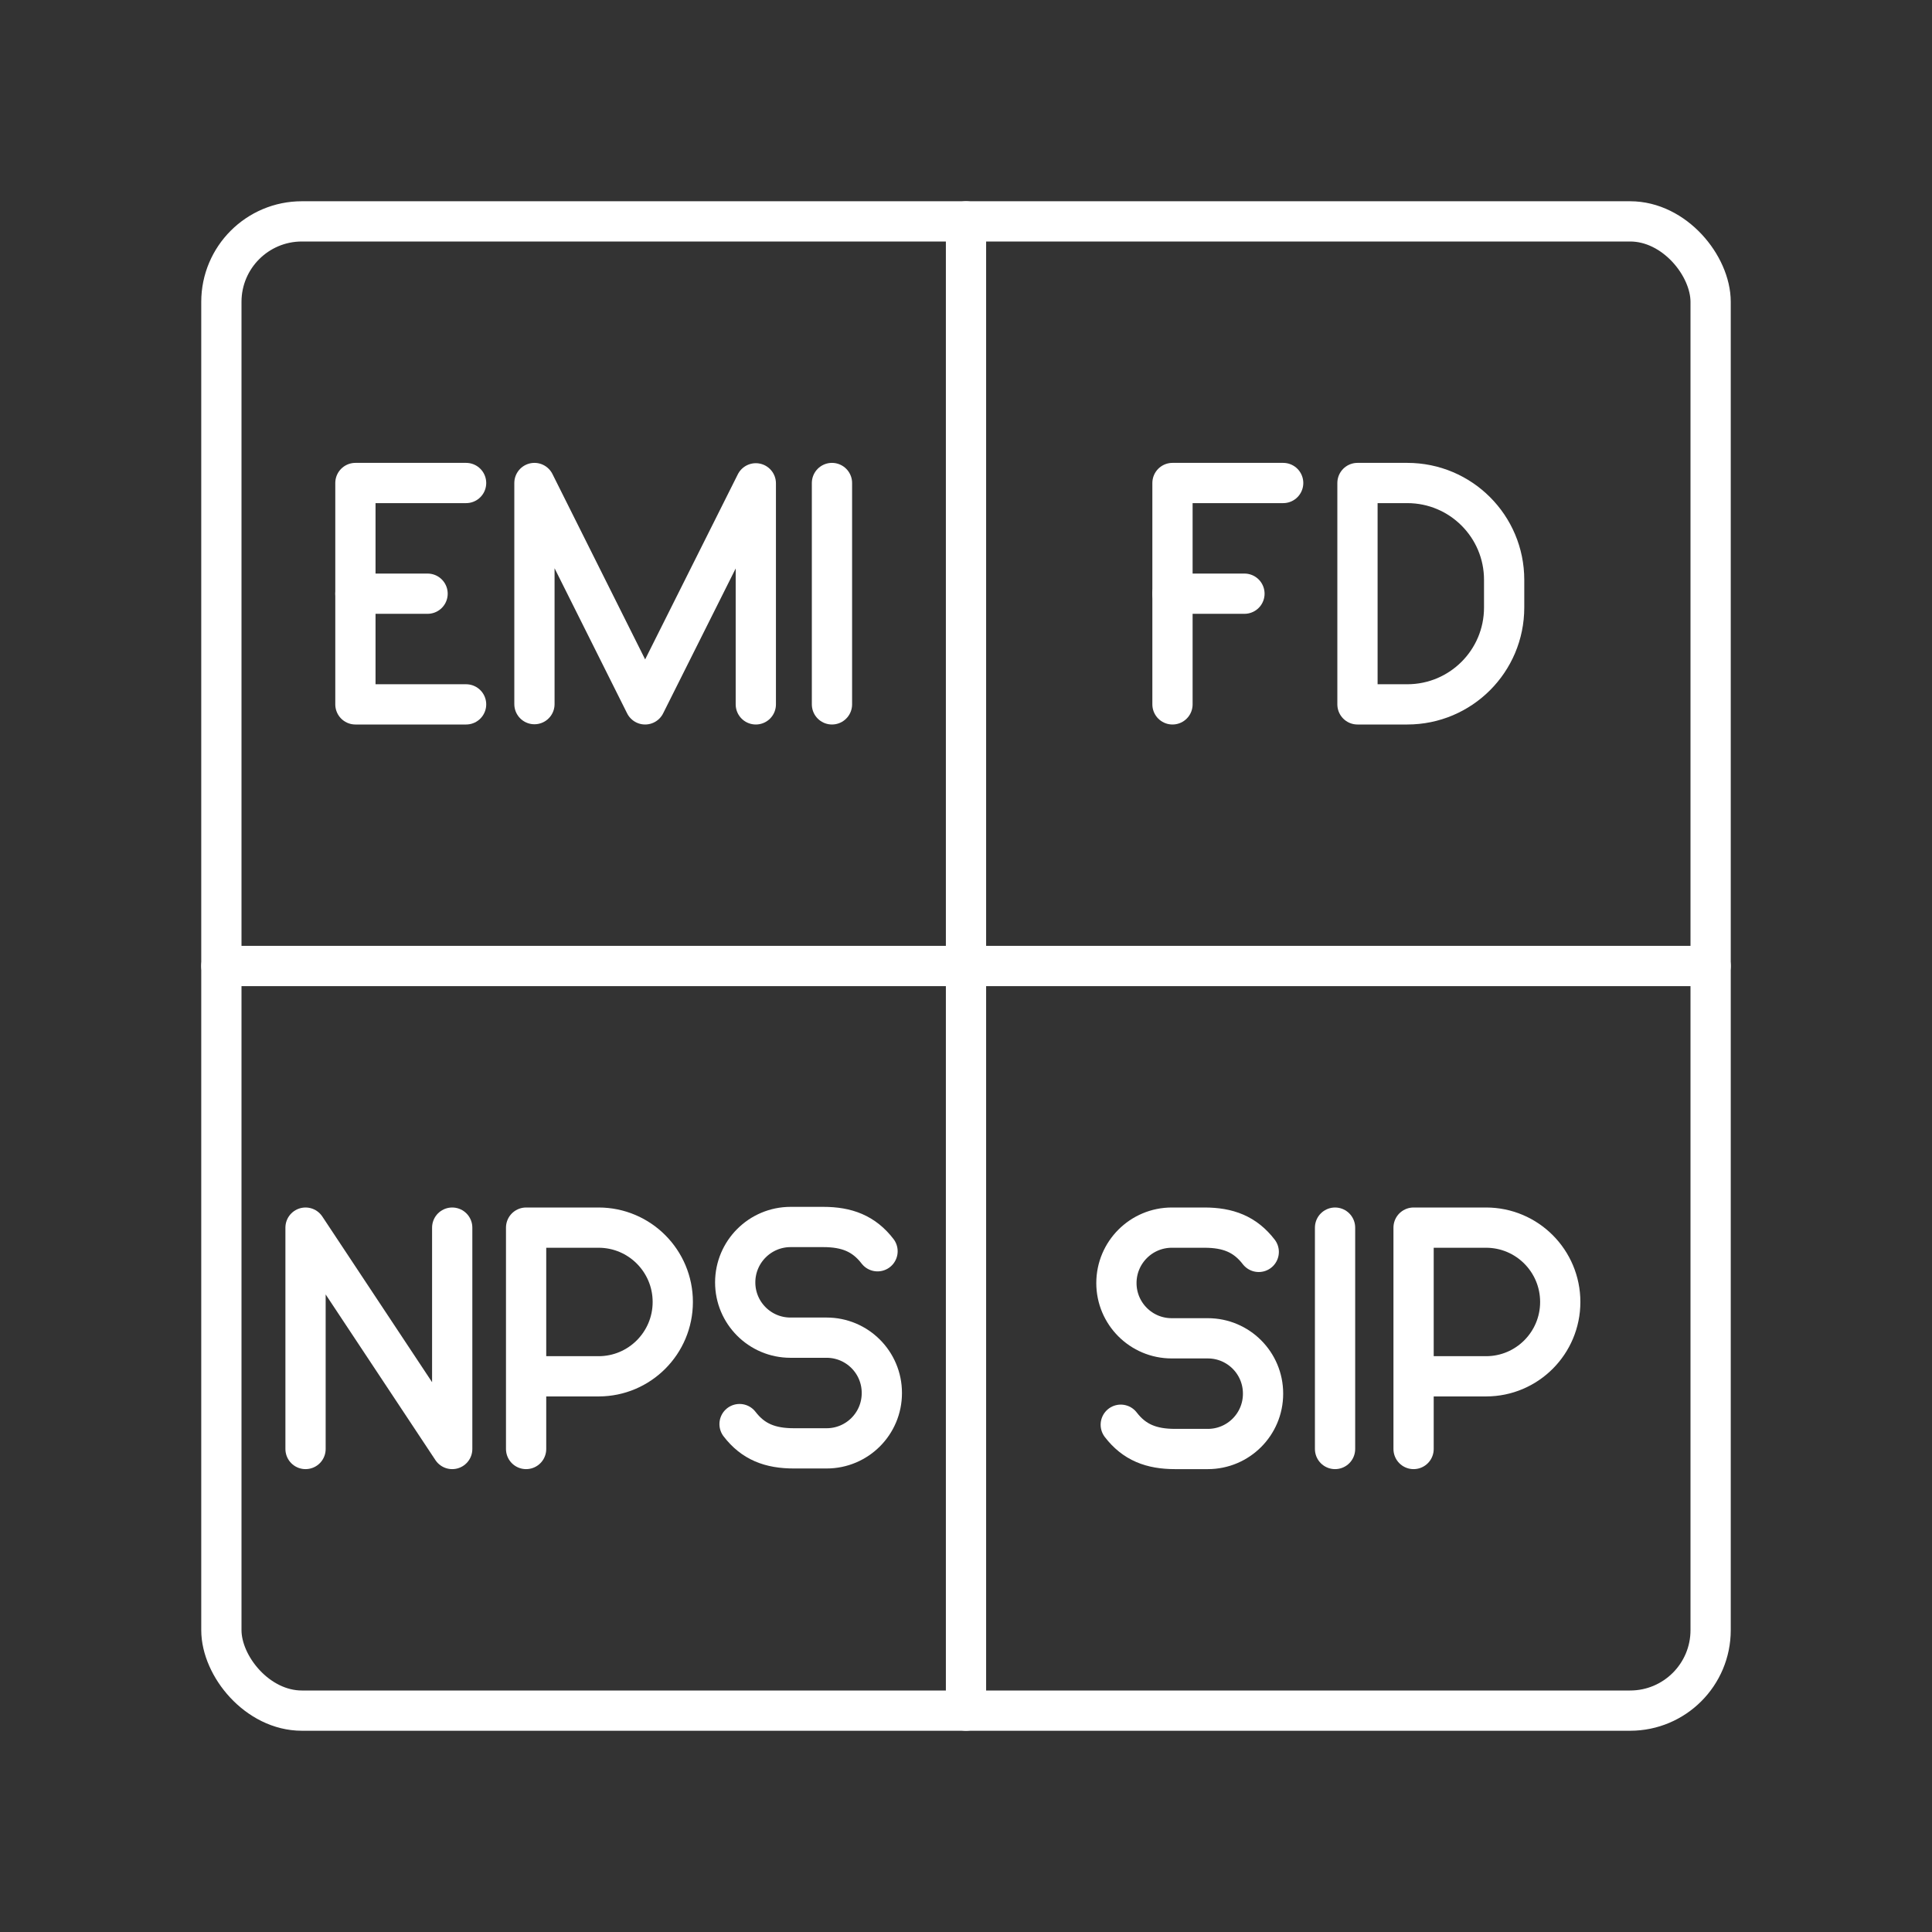 <?xml version="1.0" encoding="UTF-8"?><svg id="a" xmlns="http://www.w3.org/2000/svg" viewBox="0 0 48 48"><rect x="0" y="0" width="48" height="48" fill="#333333" stroke="none"/><defs><style>.b{fill:none;stroke:#fff;stroke-linecap:round;stroke-linejoin:round;}</style></defs><rect class="b" x="5.5" y="5.5" width="37" height="37" rx="2" ry="2"/><line class="b" x1="5.5" y1="24" x2="42.5" y2="24"/><line class="b" x1="24" y1="5.5" x2="24" y2="42.5"/><line class="b" x1="20.67" y1="12" x2="20.67" y2="17.5"/><polyline class="b" points="13.278 17.494 13.278 12 16.028 17.5 18.778 12.008 18.778 17.5"/><line class="b" x1="8.83" y1="14.75" x2="10.623" y2="14.75"/><polyline class="b" points="11.58 17.5 8.83 17.5 8.83 12 11.58 12"/><path class="b" d="m33.726,17.5v-5.5h1.238c1.329,0,2.406,1.077,2.406,2.406v.688c0,1.329-1.077,2.406-2.406,2.406h-1.238Z"/><line class="b" x1="29.13" y1="14.75" x2="30.918" y2="14.75"/><polyline class="b" points="29.13 17.5 29.13 12 31.88 12"/><line class="b" x1="33.169" y1="30.5" x2="33.169" y2="36"/><path class="b" d="m35.12,36v-5.5h1.801c1.018,0,1.843.827,1.843,1.847s-.825,1.847-1.843,1.847h-1.801"/><path class="b" d="m27.845,35.397c.337.439.76.603,1.349.603h.814c.758,0,1.372-.614,1.372-1.372v-.006c0-.758-.614-1.372-1.372-1.372h-.898c-.759,0-1.373-.615-1.373-1.373h0c0-.76.616-1.377,1.377-1.377h.81c.588,0,1.011.164,1.349.603"/><polyline class="b" points="7.591 36 7.591 30.5 11.235 36 11.235 30.5"/><path class="b" d="m13.071,36v-5.5h1.801c1.018,0,1.843.827,1.843,1.847s-.825,1.847-1.843,1.847h-1.801"/><path class="b" d="m18.374,35.381c.337.439.76.603,1.349.603h.814c.758,0,1.372-.614,1.372-1.372v-.006c0-.758-.614-1.372-1.372-1.372h-.898c-.759,0-1.373-.615-1.373-1.373h0c0-.76.616-1.377,1.377-1.377h.81c.588,0,1.011.164,1.349.603"/></svg>
